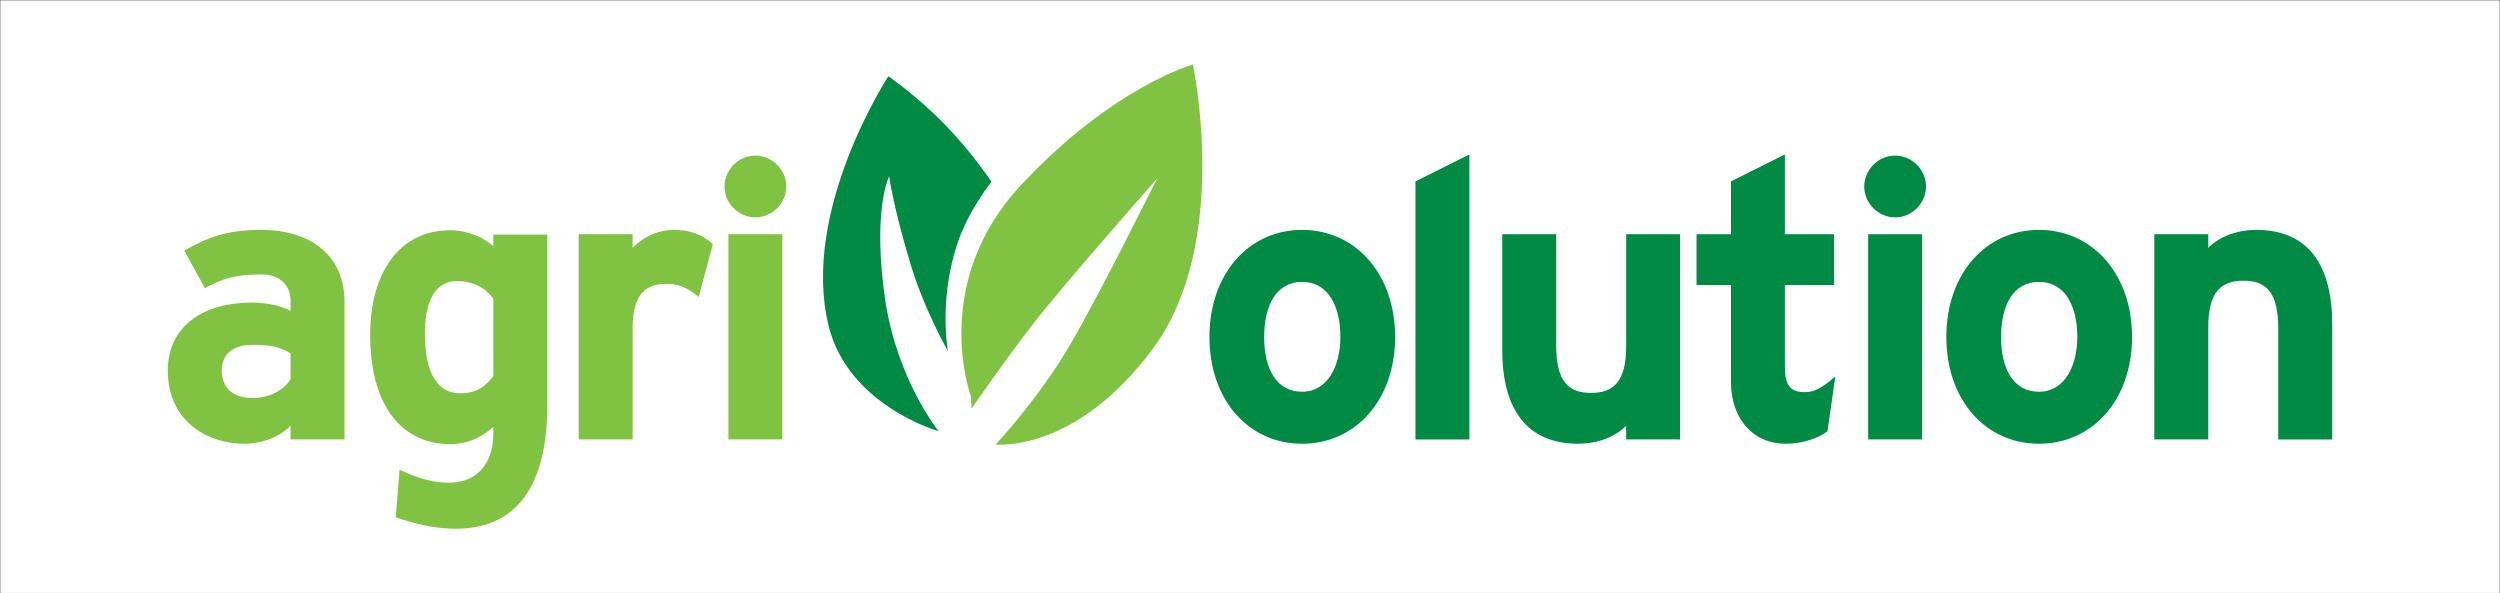 <?xml version="1.0" encoding="utf-8"?>
<!-- Generator: Adobe Illustrator 12.0.0, SVG Export Plug-In . SVG Version: 6.00 Build 51448)  -->
<!DOCTYPE svg PUBLIC "-//W3C//DTD SVG 1.1//EN" "http://www.w3.org/Graphics/SVG/1.1/DTD/svg11.dtd">
<svg  version="1.1" id="Layer_1" xmlns="http://www.w3.org/2000/svg" xmlns:xlink="http://www.w3.org/1999/xlink" width="3492.89" height="828.891"
	 viewBox="0 0 3492.89 828.891" overflow="visible" enable-background="new 0 0 3492.89 828.891" xml:space="preserve">
<rect x="0" y="0" width="3492.89" height="828.891" fill="#333333" stroke="none"/>
<g>
	<g>
		<defs>
			<rect id="XMLID_1_" x="0" width="3492.889" height="828.891"/>
		</defs>
		<clipPath id="XMLID_5_">
			<use xlink:href="#XMLID_1_" />
		</clipPath>
		<rect x="0.445" y="0.445" clip-path="url(#XMLID_5_)" fill="#FFFFFF" width="3492" height="828"/>
		<g clip-path="url(#XMLID_5_)">
			<defs>
				<rect id="XMLID_3_" x="0" width="3492.89" height="828.891"/>
			</defs>
			<clipPath id="XMLID_6_">
				<use xlink:href="#XMLID_3_" />
			</clipPath>

				<rect x="0.445" y="0.446" clip-path="url(#XMLID_6_)" fill="none" stroke="#000000" stroke-width="0.01" stroke-miterlimit="10" width="3492" height="828"/>
			<path clip-path="url(#XMLID_6_)" fill="#80C342" d="M1093.071,327.197h-75.378v286.758h75.378V327.197z M1098.528,260.559
				c0-23.484-19.662-43.147-43.146-43.147c-23.491,0-43.154,19.663-43.154,43.147c0,23.491,19.663,43.152,43.154,43.152
				C1078.866,303.711,1098.528,284.05,1098.528,260.559 M995.851,341.401c-9.831-10.383-28.403-20.214-52.984-20.214
				c-26.762,0-45.879,11.474-58.986,25.127v-19.117h-75.378v286.758h75.378V458.83c0-49.701,19.116-62.264,48.61-62.264
				c16.931,0,31.681,7.644,43.698,18.572L995.851,341.401z M405.951,529.842c-8.188,13.651-27.852,26.216-52.433,26.216
				c-32.225,0-43.698-18.028-43.698-38.235c0-22.938,15.295-36.047,43.698-36.047c26.762,0,39.325,3.822,52.433,12.011V529.842z
				 M481.33,613.955V421.692c0-64.45-46.976-100.505-116.338-100.505c-46.43,0-74.288,9.831-107.603,28.949l28.948,52.438
				c26.216-14.205,44.243-19.117,78.655-19.117c27.306,0,40.959,16.386,40.959,36.594v14.205
				c-12.012-6.011-28.949-11.475-55.165-11.475c-64.996,0-116.338,31.682-116.338,95.041c0,69.37,53.523,102.141,107.052,102.141
				c26.768,0,50.797-10.929,64.451-25.126v19.117H481.33z"/>
			<path clip-path="url(#XMLID_6_)" fill="#80C342" d="M1666.643,90.153c0,0-111.427,30.59-239.969,168.233
				c-128.535,137.642-70.272,294.947-70.272,294.947l1.09,17.481c0,0,45.879-66.824,87.396-120.167
				c41.506-53.344,171.504-201.003,171.504-201.003s-78.962,159.917-122.348,233.773
				c-43.386,73.863-102.871,137.642-102.871,137.642s111.545,12.749,220.305-134.91
				C1720.238,338.498,1666.643,90.153,1666.643,90.153"/>
			<path clip-path="url(#XMLID_6_)" fill="#008A44" d="M3258.441,613.956V452.278c0-80.837-32.776-131.09-105.967-131.09
				c-30.039,0-54.076,11.474-67.184,25.126v-19.116h-75.372v286.758h75.372V457.197c0-49.708,18.025-65.003,49.162-65.003
				c31.128,0,48.611,15.295,48.611,66.637v155.125H3258.441z M2902.322,470.849c0,39.869-17.482,76.47-53.529,76.47
				c-36.048,0-52.984-32.227-52.984-76.47c0-44.244,16.937-77.014,52.984-77.014C2884.84,393.835,2902.322,427.152,2902.322,470.849
				 M2978.79,470.849c0-87.941-55.171-149.661-129.997-149.661c-74.834,0-129.453,61.72-129.453,149.661
				s54.619,149.115,129.453,149.115C2923.619,619.964,2978.79,558.791,2978.79,470.849 M2685.48,327.198h-75.379v286.758h75.379
				V327.198z M2690.943,260.56c0-23.483-19.67-43.146-43.153-43.146c-23.484,0-43.153,19.663-43.153,43.146
				c0,23.484,19.669,43.153,43.153,43.153C2671.273,303.713,2690.943,284.044,2690.943,260.56 M2564.23,526.013
				c-18.573,15.842-28.95,21.851-42.603,21.851c-18.026,0-27.858-7.101-27.858-34.412V398.203h68.817v-71.005h-68.817V215.771
				l-75.379,37.689v73.737h-48.064v71.005h48.064v135.462c0,50.246,30.045,86.3,76.469,86.3c23.492,0,45.886-7.65,58.449-17.481
				L2564.23,526.013z M2347.387,613.956V327.198h-75.379v156.759c0,49.708-18.021,64.997-49.154,64.997
				c-31.136,0-48.611-15.289-48.611-66.631V327.198h-75.379v161.678c0,80.836,32.771,131.089,105.962,131.089
				c30.045,0,54.075-11.473,67.183-25.126v19.117H2347.387z M2052.984,613.956V215.771l-75.379,37.689v360.495H2052.984z
				 M1872.741,470.849c0,39.869-17.475,76.47-53.529,76.47c-36.047,0-52.978-32.227-52.978-76.47
				c0-44.244,16.931-77.014,52.978-77.014C1855.267,393.835,1872.741,427.152,1872.741,470.849 M1949.21,470.849
				c0-87.941-55.164-149.661-129.998-149.661c-74.826,0-129.446,61.72-129.446,149.661s54.62,149.115,129.446,149.115
				C1894.046,619.964,1949.21,558.791,1949.21,470.849"/>
			<path clip-path="url(#XMLID_6_)" fill="#008A44" d="M1337.238,341.405c15.354-46.975,47.945-87.39,47.945-87.39
				s-24.861-38.234-63.719-78.655c-38.866-40.422-80.298-68.818-80.298-68.818s-122.799,187.402-83.562,348.29
				c27.313,111.971,153.842,147.66,153.842,147.66s-58.263-72.103-74.647-183.527c-18.446-125.446,5.464-172.602,5.464-172.602
				s5.557,41.686,29.799,122.354c18.904,62.929,50.844,119.29,52.486,121.981C1321.883,477.385,1313.945,412.643,1337.238,341.405"
				/>
			<path clip-path="url(#XMLID_6_)" fill="#80C342" d="M689.24,525.473c-10.921,14.205-22.939,24.036-46.424,24.036
				c-29.493,0-49.162-24.581-49.162-83.568c0-48.065,15.84-73.191,44.788-73.191c21.849,0,39.331,8.734,50.798,24.575V525.473z
				 M764.618,565.894V327.748H689.24v16.385c-13.654-12.556-35.502-22.395-60.629-22.395c-71.004,0-111.426,60.085-111.426,145.84
				c0,107.058,50.253,152.937,111.426,152.937c27.313,0,46.43-11.467,60.629-24.028c3.443,81.381-58.83,94.811-130.953,59.741
				l-5.4,66.613C607.673,741.591,764.758,782.739,764.618,565.894"/>
		</g>
	</g>
</g>
</svg>
